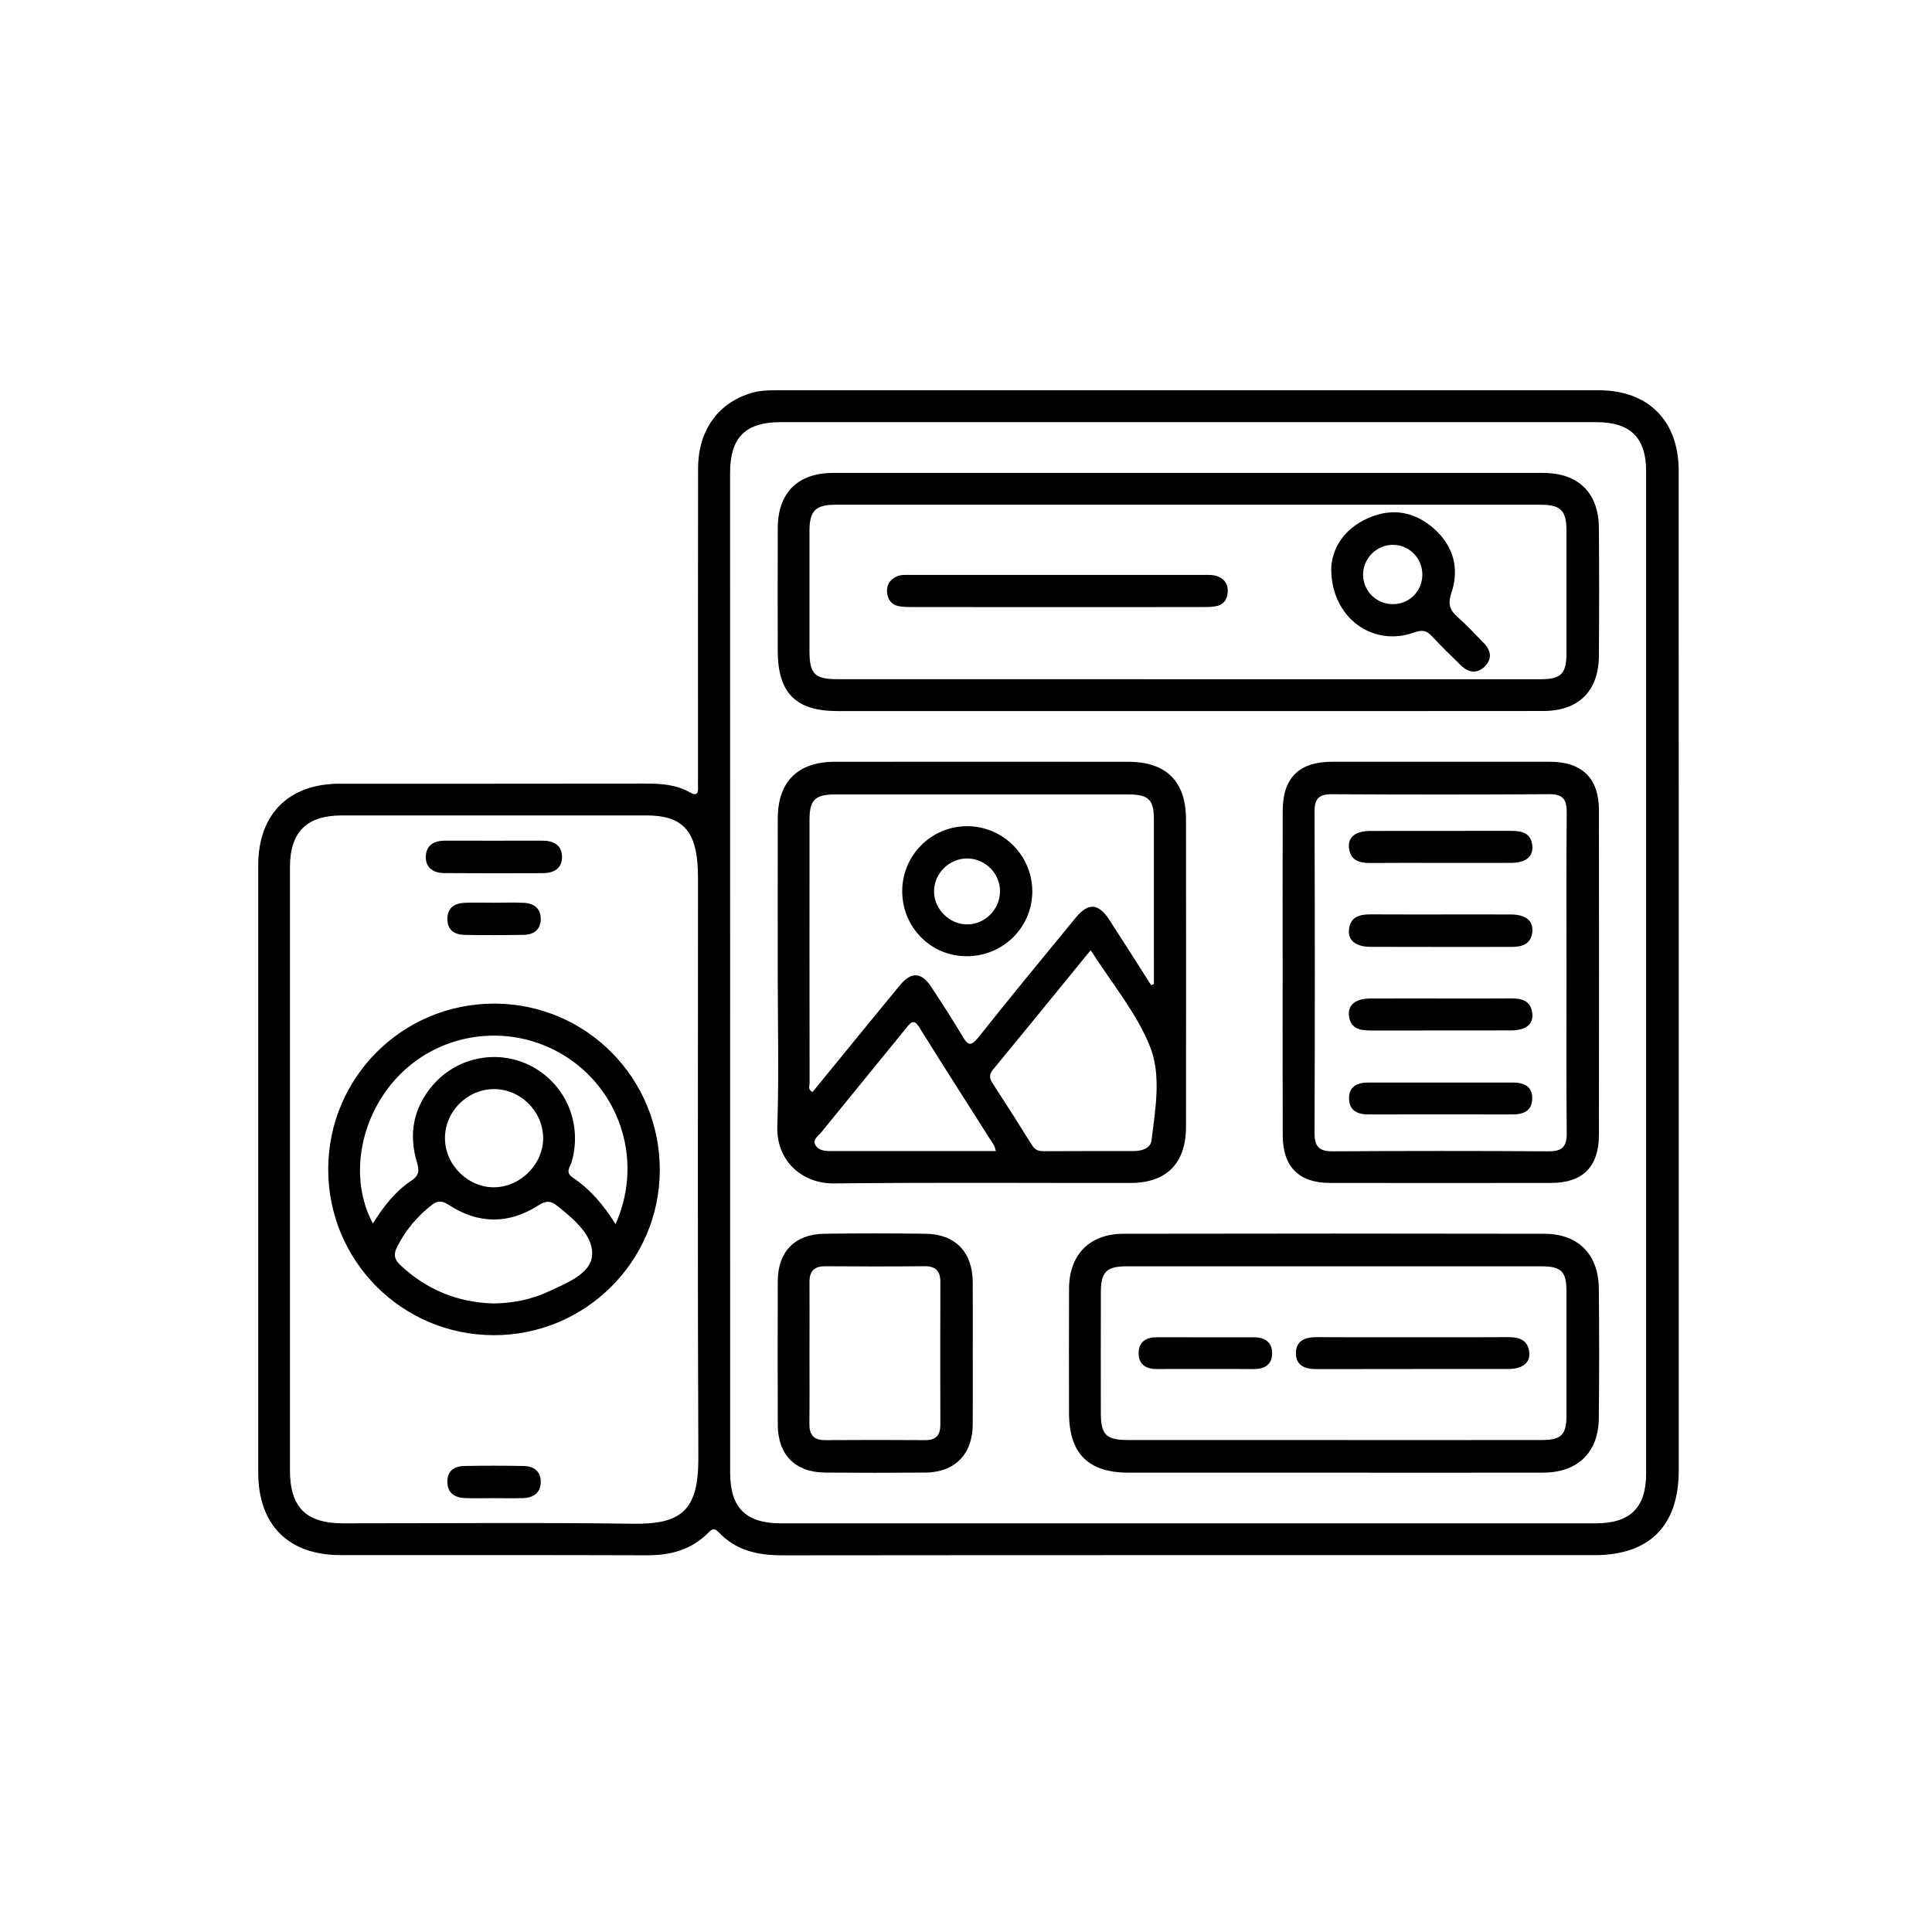 <?xml version="1.0" encoding="utf-8"?>
<!-- Generator: Adobe Illustrator 24.0.1, SVG Export Plug-In . SVG Version: 6.00 Build 0)  -->
<svg version="1.1" id="레이어_1" xmlns="http://www.w3.org/2000/svg" xmlns:xlink="http://www.w3.org/1999/xlink" x="0px"
	 y="0px" viewBox="0 0 512 512" style="enable-background:new 0 0 512 512;" xml:space="preserve">
<g>
	<g>
		<path d="M444.88,257.95c0,43.91,0,87.81,0,131.72c0,14.66-7.73,22.46-22.3,22.46c-71.72,0.01-143.44-0.03-215.17,0.05
			c-6.54,0.01-12.38-1.25-16.99-6.15c-1.12-1.19-1.77-0.81-2.69,0.13c-4.48,4.57-10.03,6.03-16.32,6.01
			c-27.07-0.1-54.13-0.03-81.2-0.05c-13.8-0.01-21.77-8.02-21.78-21.87c-0.01-53.64-0.01-107.27,0-160.91
			c0-13.58,8.07-21.64,21.6-21.65c27.07-0.01,54.13,0.02,81.2-0.03c4.05-0.01,7.98,0.29,11.58,2.32c1.63,0.92,2.25,0.53,2.17-1.29
			c-0.04-1,0-2,0-2.99c0-27.19-0.03-54.38,0.02-81.58c0.02-10.1,5.36-17.43,14.25-20.01c2.2-0.64,4.43-0.68,6.67-0.68
			c72.6-0.01,145.19-0.02,217.79,0c13.12,0,21.15,8.09,21.16,21.3C444.89,169.14,444.88,213.54,444.88,257.95z M193.49,257.83
			c0,44.15-0.01,88.31,0.01,132.46c0,9.31,4.16,13.41,13.51,13.41c71.97,0.01,143.94,0.01,215.9,0c9.11,0,13.33-4.16,13.33-13.2
			c0.01-88.56,0.01-177.11,0-265.67c0-8.83-4.19-12.95-13.12-12.95c-72.09-0.01-144.18-0.01-216.28,0
			c-9.31,0-13.36,4.09-13.36,13.49C193.48,169.52,193.48,213.68,193.49,257.83z M76.84,309.91c0,26.56,0,53.13,0,79.69
			c0,9.86,4.25,14.1,14.14,14.1c25.57,0.01,51.13-0.26,76.69,0.11c12.74,0.18,17.46-3.35,17.4-17.41
			c-0.22-51-0.09-102.01-0.09-153.02c0-1.62-0.03-3.24-0.17-4.85c-0.78-8.87-4.6-12.43-13.42-12.43c-26.94-0.02-53.87-0.02-80.81,0
			c-9.36,0.01-13.74,4.4-13.74,13.75C76.83,256.53,76.84,283.22,76.84,309.91z"/>
		<path d="M206.11,258.03c0-13.72-0.02-27.44,0.01-41.16c0.02-9.72,5.29-14.98,15.08-14.99c25.95-0.03,51.89-0.02,77.84,0
			c10.01,0.01,15.25,5.2,15.26,15.22c0.03,27.18,0.04,54.37,0,81.55c-0.01,9.67-5.17,14.84-14.75,14.85
			c-26.19,0.03-52.37-0.17-78.56,0.12c-8.17,0.09-15.31-5.74-14.99-15.18C206.45,284.98,206.11,271.5,206.11,258.03z M305.05,261.05
			c0.25-0.09,0.5-0.17,0.75-0.26c0-14.57,0.01-29.15-0.01-43.72c-0.01-5.17-1.41-6.53-6.74-6.53c-25.93-0.01-51.86-0.01-77.78,0
			c-5.23,0-6.73,1.47-6.74,6.59c-0.02,23.31-0.01,46.62,0.02,69.93c0,0.74-0.52,1.75,0.79,2.33c7.71-9.43,15.39-18.9,23.16-28.3
			c3.03-3.67,5.71-3.48,8.32,0.5c2.81,4.27,5.6,8.55,8.19,12.94c1.42,2.42,2.24,2.94,4.28,0.37c8.45-10.64,17.1-21.11,25.71-31.61
			c3.4-4.16,6.09-3.99,9.03,0.55C297.73,249.55,301.38,255.31,305.05,261.05z M289.04,251.81c-8.85,10.85-17.33,21.28-25.88,31.65
			c-1.08,1.32-0.98,2.29-0.11,3.62c3.53,5.42,7.01,10.88,10.42,16.38c0.76,1.22,1.65,1.63,3.04,1.62
			c7.97-0.05,15.94-0.03,23.91-0.03c2.18,0,4.49-0.73,4.75-2.83c1.02-8.36,2.65-17.36-0.45-24.99
			C301.09,268.27,294.57,260.49,289.04,251.81z M263.93,305.04c-0.29-0.86-0.34-1.23-0.52-1.52c-6.6-10.41-13.26-20.77-19.77-31.23
			c-1.42-2.28-2.17-1.48-3.4,0.04c-7.53,9.29-15.12,18.53-22.65,27.81c-0.75,0.92-2.2,1.79-1.61,3.11c0.66,1.47,2.28,1.79,3.85,1.79
			C234.39,305.04,248.95,305.04,263.93,305.04z"/>
		<path d="M314.72,188.44c-30.92,0-61.85,0.01-92.77,0c-11.09,0-15.83-4.81-15.84-16c-0.01-10.85-0.03-21.7,0.01-32.54
			c0.03-9.3,5.3-14.56,14.66-14.57c62.72-0.02,125.44-0.02,188.16,0c9.32,0,14.7,5.25,14.78,14.51c0.1,11.35,0.09,22.69,0,34.04
			c-0.08,9.3-5.4,14.53-14.74,14.54C377.56,188.46,346.14,188.44,314.72,188.44z M314.37,180c31.31,0,62.62,0,93.92,0
			c5.4,0,6.83-1.44,6.84-6.87c0.02-10.85,0.02-21.7,0-32.56c-0.01-5.31-1.53-6.81-6.96-6.81c-62.24-0.01-124.48-0.01-186.73,0
			c-5.32,0-6.91,1.61-6.92,6.92c-0.02,10.6-0.01,21.2,0,31.81c0,6.12,1.37,7.5,7.42,7.5C252.75,180,283.56,180,314.37,180z"/>
		<path d="M353.3,390.27c-18.08,0-36.17,0.01-54.25,0c-10.69-0.01-15.74-5.1-15.75-15.86c-0.01-10.97-0.03-21.95,0.01-32.92
			c0.03-8.96,5.4-14.51,14.43-14.53c37.16-0.07,74.33-0.07,111.49,0c9.03,0.02,14.39,5.46,14.48,14.53
			c0.11,11.47,0.12,22.95-0.01,34.42c-0.1,8.99-5.61,14.32-14.66,14.35C390.46,390.3,371.88,390.27,353.3,390.27z M353.31,381.63
			c18.46,0,36.92,0.02,55.38-0.01c5.05-0.01,6.43-1.41,6.44-6.47c0.02-10.98,0.02-21.95,0-32.93c-0.01-5.27-1.36-6.63-6.65-6.63
			c-36.67-0.01-73.34-0.01-110.01,0c-5.18,0-6.71,1.51-6.73,6.65c-0.03,10.73-0.02,21.45-0.01,32.18c0.01,5.86,1.36,7.19,7.32,7.2
			C317.14,381.64,335.23,381.63,353.31,381.63z"/>
		<path d="M339.92,257.56c0-14.22-0.03-28.44,0.01-42.66c0.02-8.78,4.31-13.02,13.14-13.03c19.21-0.02,38.42-0.02,57.63,0
			c8.55,0.01,13.02,4.34,13.03,12.82c0.04,28.69,0.04,57.38,0,86.06c-0.01,8.45-4.29,12.73-12.63,12.74
			c-19.58,0.03-39.17,0.03-58.75,0c-8.13-0.02-12.39-4.31-12.41-12.53C339.88,286.5,339.92,272.03,339.92,257.56z M415.14,257.65
			c0-14.09-0.08-28.18,0.06-42.27c0.03-3.44-0.9-4.94-4.63-4.91c-19.2,0.13-38.4,0.12-57.61,0.01c-3.39-0.02-4.61,1.15-4.59,4.57
			c0.09,28.43,0.1,56.86,0,85.29c-0.01,3.61,1.29,4.79,4.83,4.77c19.08-0.11,38.16-0.12,57.23,0c3.6,0.02,4.8-1.27,4.77-4.82
			C415.06,286.08,415.14,271.86,415.14,257.65z"/>
		<path d="M257.79,358.85c0,6.24,0.04,12.48-0.01,18.71c-0.06,7.85-4.75,12.63-12.56,12.69c-8.86,0.07-17.71,0.07-26.57,0
			c-7.89-0.06-12.5-4.72-12.53-12.62c-0.04-12.72-0.04-25.45,0-38.17c0.03-7.74,4.53-12.39,12.27-12.5c8.98-0.13,17.96-0.12,26.95,0
			c7.82,0.1,12.39,4.88,12.44,12.8C257.82,346.12,257.79,352.48,257.79,358.85z M214.52,358.55c0,6.23,0.05,12.46-0.02,18.7
			c-0.04,2.91,1.05,4.42,4.14,4.4c8.85-0.06,17.7-0.06,26.55,0c2.88,0.02,4.02-1.31,4.01-4.1c-0.04-12.59-0.04-25.18,0.01-37.76
			c0.01-2.99-1.24-4.26-4.27-4.23c-8.72,0.09-17.45,0.08-26.17,0.01c-3.03-0.03-4.28,1.32-4.25,4.29
			C214.57,346.08,214.52,352.31,214.52,358.55z"/>
		<path d="M86.98,309.74c0.09-24.34,19.82-43.89,44.2-43.77c24.31,0.12,43.8,19.89,43.67,44.3c-0.13,24.11-19.83,43.61-44.01,43.57
			C106.48,353.79,86.9,334.1,86.98,309.74z M163.12,324.41c6.91-15.3,2.2-33.08-11.01-42.93c-13.29-9.91-31.76-9.28-44.22,1.5
			c-12,10.4-16.05,28.32-9.07,41.25c2.79-4.45,5.91-8.5,10.18-11.34c2.1-1.39,2.16-2.65,1.49-4.89c-2.24-7.42-0.96-14.34,4.11-20.3
			c6.59-7.76,17.66-9.79,26.48-5.02c9,4.87,13.29,15.29,10.42,25.21c-0.4,1.39-1.84,2.76,0.31,4.2
			C156.41,315.17,159.97,319.33,163.12,324.41z M130.75,345.43c5.05-0.07,9.94-0.99,14.5-3.11c4.75-2.21,11.19-4.69,11.65-9.49
			c0.51-5.28-4.77-9.72-9.26-13.29c-1.66-1.32-2.9-1.42-4.85-0.17c-7.86,5.08-15.95,5.09-23.82-0.03c-1.74-1.13-2.9-1.29-4.53-0.02
			c-3.9,3.04-6.96,6.69-9.2,11.11c-1.02,2-0.74,3.35,0.89,4.87C113.09,341.81,121.28,345.16,130.75,345.43z M143.94,301.47
			c-0.11-7.16-6.23-13.04-13.36-12.84c-7.03,0.2-12.73,6.11-12.66,13.13c0.08,7.11,6.29,13.11,13.32,12.88
			C138.18,314.41,144.04,308.33,143.94,301.47z"/>
		<path d="M131,222.79c4.22,0,8.45,0.01,12.67-0.01c3.02-0.01,5.29,1.14,5.27,4.4c-0.02,3.08-2.3,4.21-5.1,4.22
			c-8.7,0.03-17.4,0.05-26.09-0.02c-2.83-0.02-5-1.33-4.91-4.4c0.09-3.02,2.24-4.2,5.11-4.2C122.3,222.79,126.65,222.79,131,222.79z
			"/>
		<path d="M130.99,239.23c2.61,0,5.23-0.1,7.84,0.03c2.72,0.14,4.54,1.52,4.47,4.42c-0.07,2.72-1.89,4.01-4.43,4.06
			c-5.23,0.1-10.46,0.1-15.68,0.02c-2.67-0.04-4.64-1.23-4.63-4.22c0.01-2.94,1.89-4.19,4.59-4.29
			C125.76,239.15,128.38,239.23,130.99,239.23z"/>
		<path d="M130.74,397.03c-2.49,0-4.98,0.07-7.47-0.02c-2.68-0.09-4.63-1.25-4.71-4.19c-0.08-2.98,1.8-4.27,4.51-4.32
			c5.23-0.1,10.46-0.09,15.68,0c2.72,0.05,4.62,1.4,4.55,4.32c-0.07,2.9-2.03,4.12-4.72,4.2
			C135.97,397.09,133.35,397.03,130.74,397.03z"/>
		<path d="M239.1,236.07c0.05-9.45,7.71-17.1,17.16-17.12c9.56-0.02,17.38,7.84,17.31,17.39c-0.07,9.57-7.93,17.2-17.59,17.07
			C246.53,253.31,239.05,245.61,239.1,236.07z M256.36,227.5c-4.78-0.04-8.85,3.98-8.83,8.74c0.02,4.74,4.15,8.81,8.87,8.74
			c4.64-0.07,8.5-3.92,8.61-8.59C265.12,231.58,261.19,227.54,256.36,227.5z"/>
		<path d="M352.79,150.59c0.23-5.33,3.38-10.4,9.63-13.22c6.27-2.84,12.28-1.89,17.43,2.58c5.31,4.6,6.99,10.65,4.77,17.25
			c-0.98,2.92-0.4,4.5,1.67,6.33c2.42,2.14,4.63,4.53,6.89,6.85c1.93,1.98,2.36,4.21,0.28,6.25c-2.05,2.01-4.31,1.64-6.28-0.28
			c-2.59-2.52-5.21-5.02-7.64-7.68c-1.44-1.58-2.63-1.84-4.76-1.06C363.79,171.59,352.69,163.68,352.79,150.59z M376.94,152.29
			c0.01-4.33-3.42-7.84-7.71-7.9c-4.4-0.06-8.1,3.65-8,8.05c0.09,4.3,3.62,7.7,7.95,7.67C373.52,160.08,376.93,156.64,376.94,152.29
			z"/>
		<path d="M280.15,160.89c-12.72,0-25.44,0.01-38.16-0.01c-1.24,0-2.5-0.01-3.72-0.22c-1.99-0.34-3.01-1.75-3.19-3.64
			c-0.18-1.9,0.69-3.35,2.47-4.21c1.19-0.57,2.44-0.45,3.67-0.45c26.06-0.01,52.12-0.01,78.18,0c0.99,0,2.03-0.03,2.96,0.26
			c1.98,0.62,3.1,2.03,3.01,4.2c-0.1,2.15-1.21,3.53-3.34,3.87c-1.22,0.2-2.48,0.19-3.73,0.19
			C305.59,160.89,292.87,160.89,280.15,160.89z"/>
		<path d="M374.26,354.38c8.47,0,16.94,0.04,25.41-0.02c2.95-0.02,5.27,0.74,5.6,4.07c0.28,2.75-1.83,4.36-5.62,4.37
			c-16.94,0.02-33.88-0.02-50.82,0.03c-3.04,0.01-5.41-0.97-5.4-4.23c0.01-3.25,2.38-4.26,5.41-4.24
			C357.32,354.42,365.79,354.38,374.26,354.38z"/>
		<path d="M319.27,362.8c-4.23,0-8.46-0.02-12.69,0.01c-2.97,0.02-4.91-1.29-4.83-4.36c0.08-2.87,2.01-4.07,4.78-4.06
			c8.58,0.01,17.16,0.01,25.75,0.01c2.94,0,4.92,1.32,4.85,4.38c-0.07,2.86-2.04,4.05-4.8,4.04
			C327.98,362.78,323.62,362.79,319.27,362.8z"/>
		<path d="M382.13,242.34c6.11,0,12.23-0.03,18.34,0.01c3.81,0.03,5.83,1.61,5.62,4.43c-0.26,3.41-2.65,4.16-5.55,4.16
			c-12.47,0-24.95,0.02-37.42-0.02c-3.77-0.01-5.87-1.68-5.64-4.45c0.29-3.37,2.65-4.16,5.57-4.15
			C369.4,242.35,375.77,242.34,382.13,242.34z"/>
		<path d="M382.19,264.61c6.11,0,12.22,0.04,18.33-0.02c2.95-0.03,5.27,0.73,5.57,4.1c0.24,2.8-1.77,4.37-5.62,4.38
			c-12.47,0.04-24.94,0-37.41,0.02c-2.9,0-5.31-0.68-5.59-4.08c-0.23-2.77,1.88-4.38,5.63-4.39
			C369.47,264.59,375.83,264.61,382.19,264.61z"/>
		<path d="M381.75,228.68c-6.23,0-12.47-0.04-18.7,0.02c-2.96,0.03-5.26-0.79-5.57-4.13c-0.26-2.76,1.82-4.35,5.65-4.36
			c12.47-0.03,24.94,0,37.4-0.02c2.9,0,5.31,0.63,5.56,4.08c0.2,2.83-1.81,4.38-5.63,4.4C394.22,228.7,387.98,228.68,381.75,228.68z
			"/>
		<path d="M382.17,286.88c6.23,0,12.47,0.01,18.7,0c3.01-0.01,5.31,1.02,5.18,4.41c-0.12,3.13-2.34,4.05-5.19,4.05
			c-12.72-0.03-25.43-0.03-38.15,0c-2.88,0.01-5.08-0.97-5.2-4.06c-0.12-3.36,2.19-4.41,5.21-4.4
			C369.2,286.9,375.69,286.88,382.17,286.88z"/>
	</g>
</g>
</svg>
